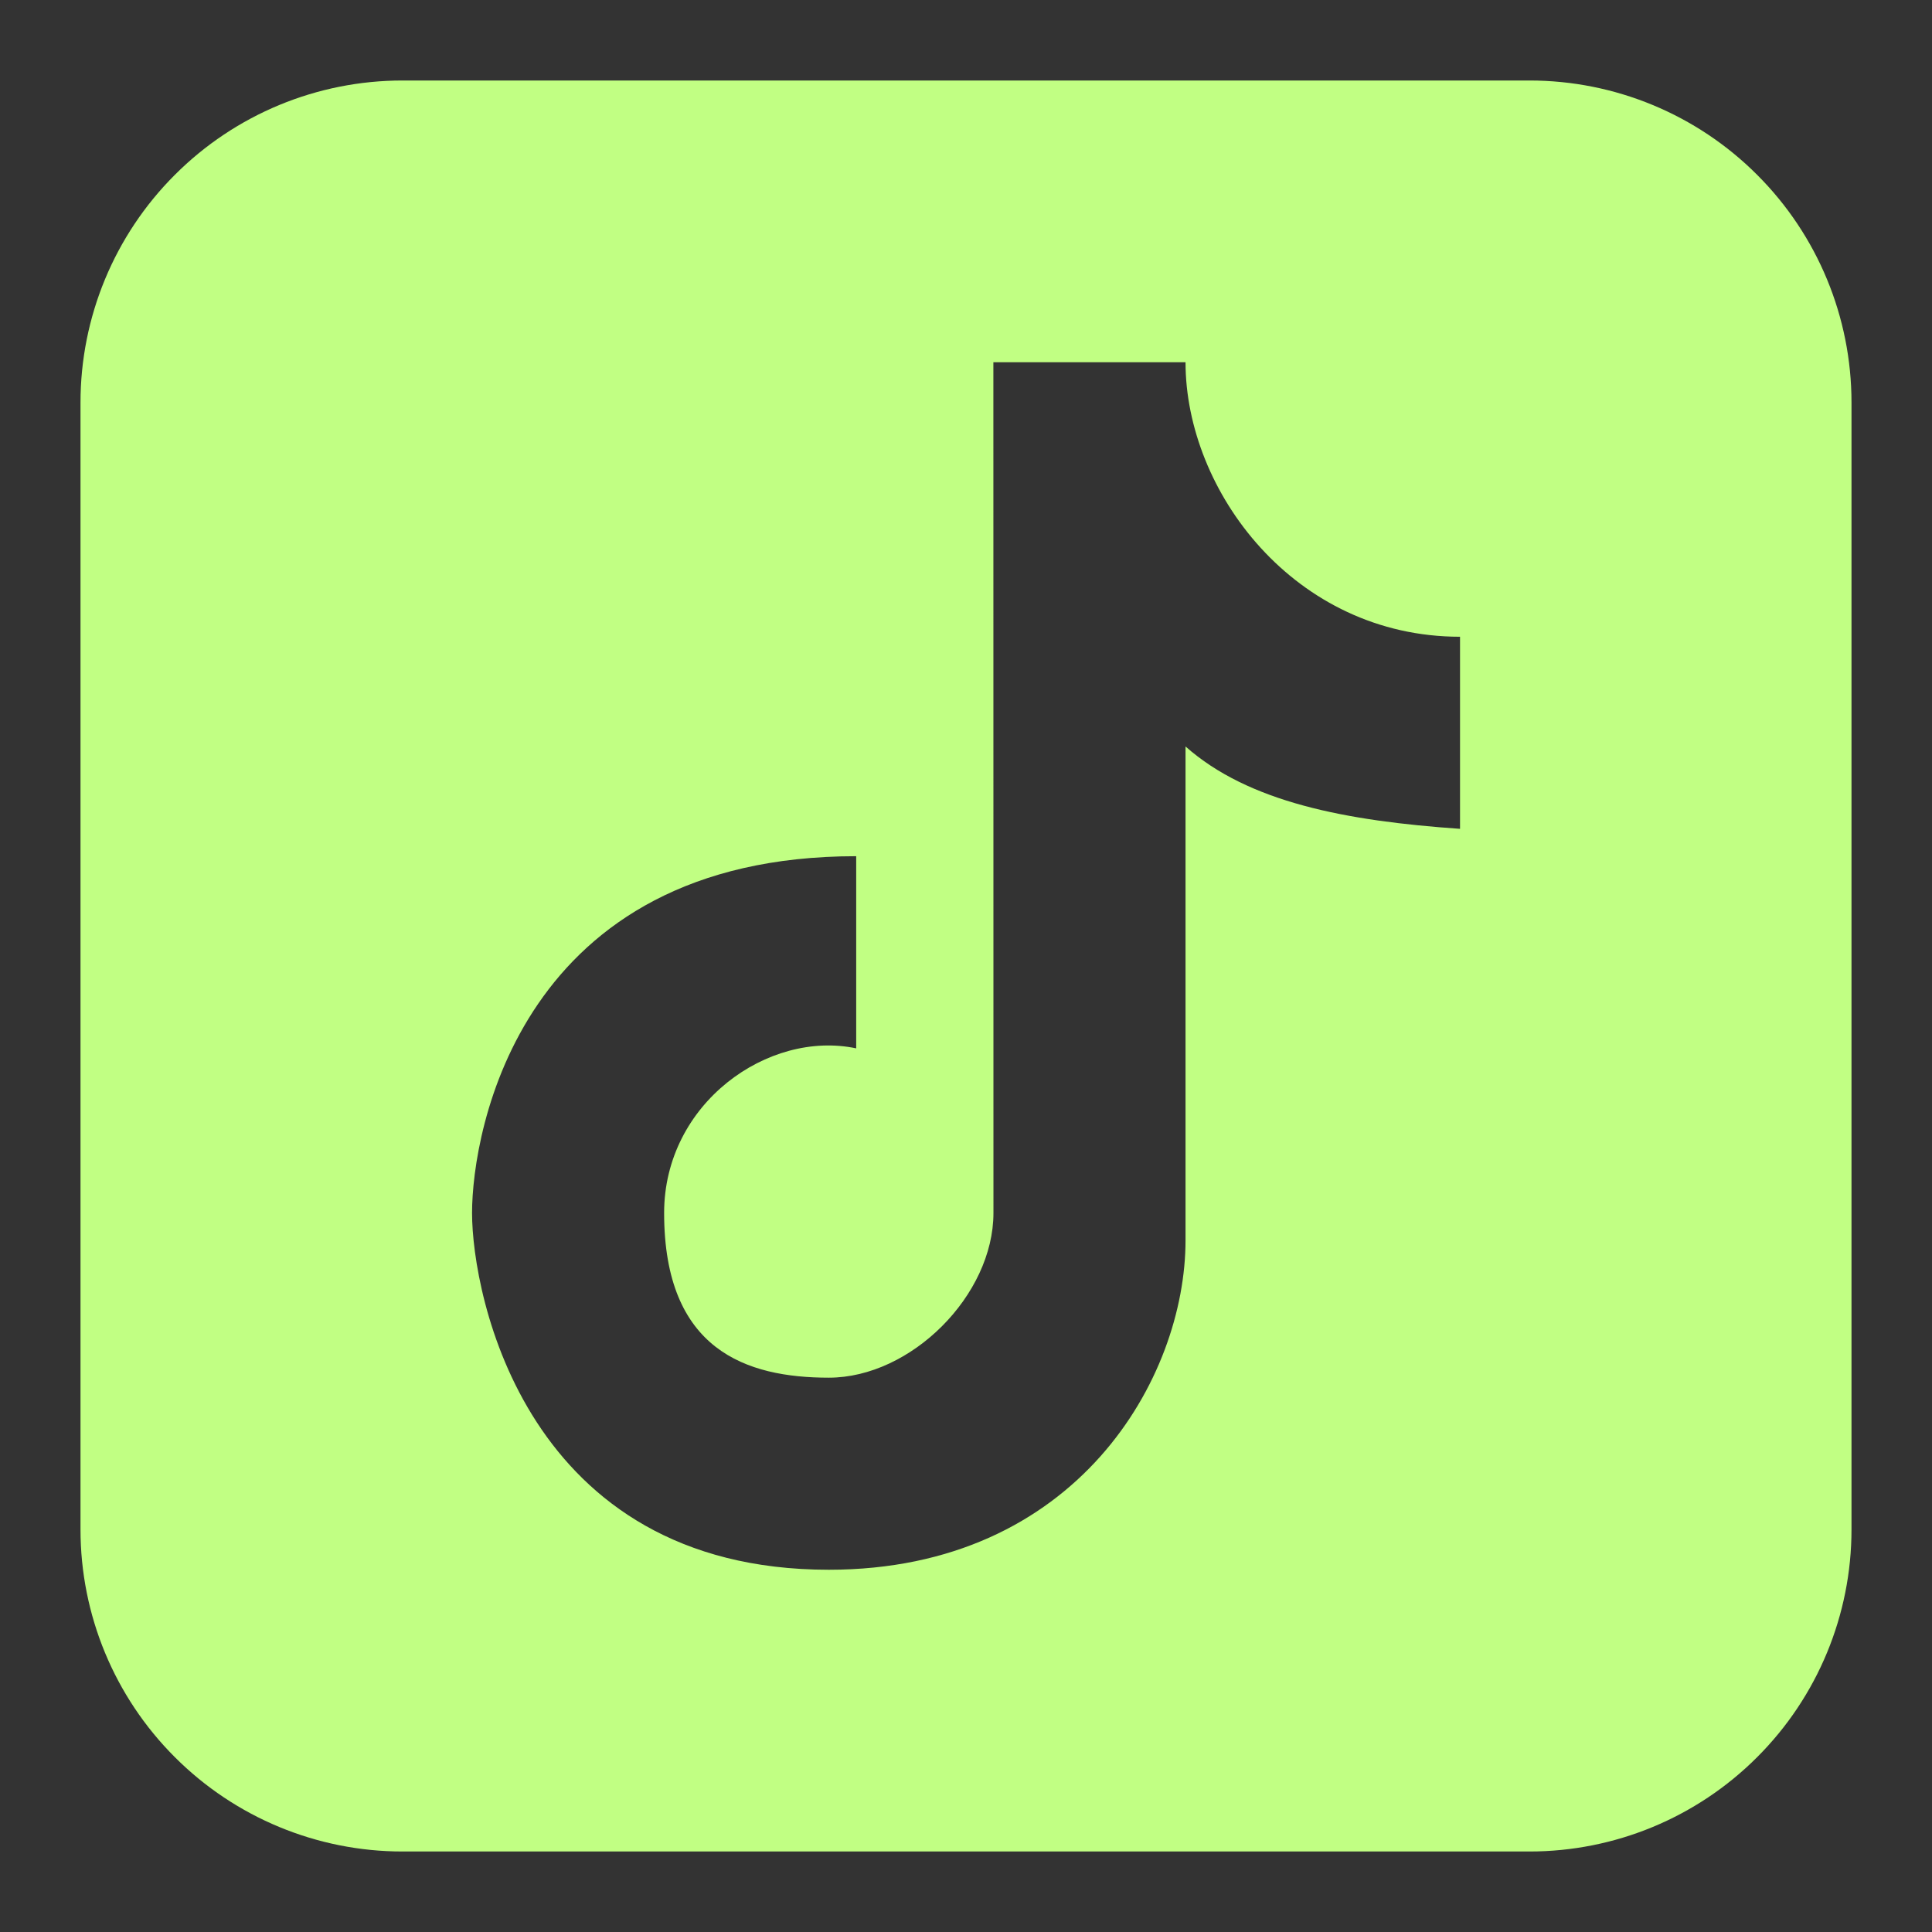 <svg width="24" height="24" viewBox="0 0 24 24" fill="none" xmlns="http://www.w3.org/2000/svg">
<rect x="0" y="0" width="24" height="24" fill="#333333" stroke="none"/>
<path fill-rule="evenodd" clip-rule="evenodd" d="M5 1C3.939 1 2.922 1.421 2.172 2.172C1.421 2.922 1 3.939 1 5V19C1 20.061 1.421 21.078 2.172 21.828C2.922 22.579 3.939 23 5 23H19C20.061 23 21.078 22.579 21.828 21.828C22.579 21.078 23 20.061 23 19V5C23 3.939 22.579 2.922 21.828 2.172C21.078 1.421 20.061 1 19 1H5ZM12.34 4.5H14.727C14.727 6.1 16.079 7.91 18.137 7.91V10.296C16.72 10.198 15.509 9.966 14.727 9.273V15.409C14.727 17.114 13.379 19.5 10.296 19.5C6.53 19.5 5.864 16.09 5.864 15.068C5.864 14.046 6.464 10.636 10.636 10.636V13.023C9.545 12.792 8.25 13.704 8.25 15.068C8.25 16.773 9.273 17.114 10.296 17.114C11.318 17.114 12.341 16.091 12.341 15.068L12.34 4.5Z" fill="#C1FF83"/>
</svg>
